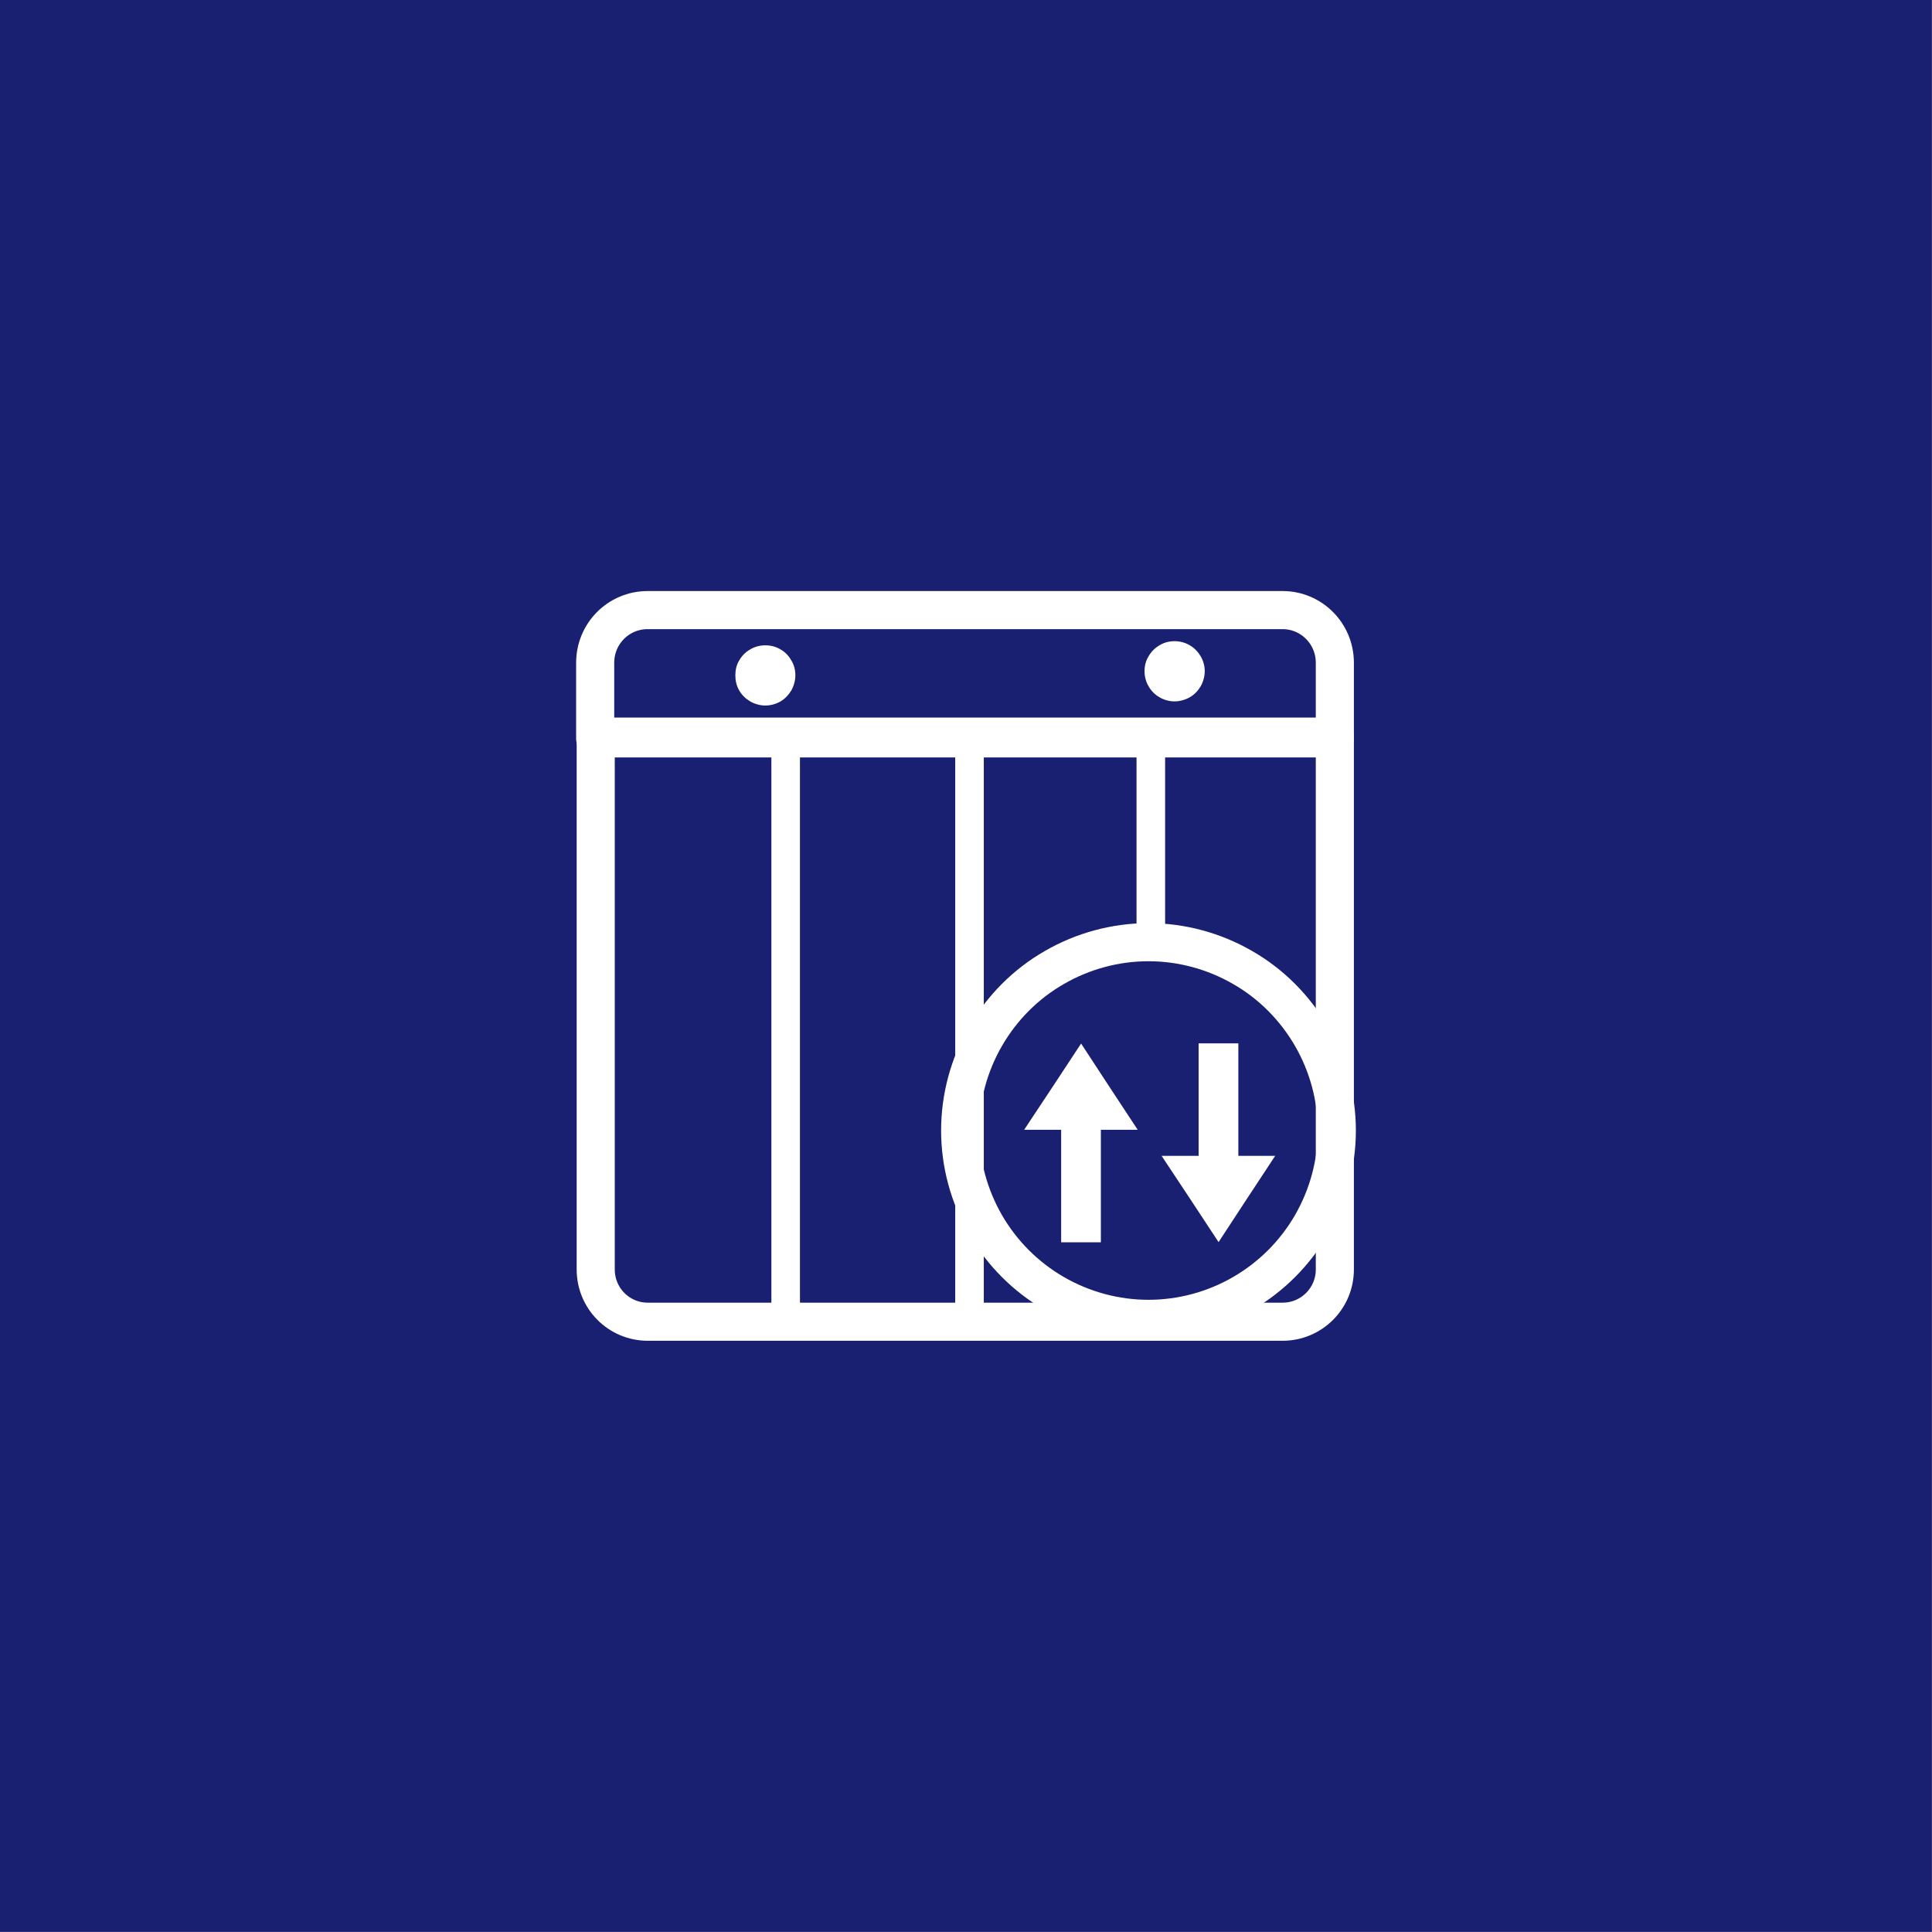 <?xml version="1.0" encoding="UTF-8"?>
<!DOCTYPE svg PUBLIC "-//W3C//DTD SVG 1.1//EN" "http://www.w3.org/Graphics/SVG/1.1/DTD/svg11.dtd">
<svg version="1.2" width="107.51mm" height="107.51mm" viewBox="4500 5500 10751 10751" preserveAspectRatio="xMidYMid" fill-rule="evenodd" stroke-width="28.222" stroke-linejoin="round" xmlns="http://www.w3.org/2000/svg" xmlns:ooo="http://xml.openoffice.org/svg/export" xmlns:xlink="http://www.w3.org/1999/xlink" xmlns:presentation="http://sun.com/xmlns/staroffice/presentation" xmlns:smil="http://www.w3.org/2001/SMIL20/" xmlns:anim="urn:oasis:names:tc:opendocument:xmlns:animation:1.0" xml:space="preserve">
 <rect x="4500" y="5500" width="10751" height="10751" fill="#808080" stroke="none"/>
 <defs class="EmbeddedBulletChars">
  <g id="bullet-char-template-57356" transform="scale(0,-0)">
   <path d="M 580,1141 L 1163,571 580,0 -4,571 580,1141 Z"/>
  </g>
  <g id="bullet-char-template-57354" transform="scale(0,-0)">
   <path d="M 8,1128 L 1137,1128 1137,0 8,0 8,1128 Z"/>
  </g>
  <g id="bullet-char-template-10146" transform="scale(0,-0)">
   <path d="M 174,0 L 602,739 174,1481 1456,739 174,0 Z M 1358,739 L 309,1346 659,739 1358,739 Z"/>
  </g>
  <g id="bullet-char-template-10132" transform="scale(0,-0)">
   <path d="M 2015,739 L 1276,0 717,0 1260,543 174,543 174,936 1260,936 717,1481 1274,1481 2015,739 Z"/>
  </g>
  <g id="bullet-char-template-10007" transform="scale(0,-0)">
   <path d="M 0,-2 C -7,14 -16,27 -25,37 L 356,567 C 262,823 215,952 215,954 215,979 228,992 255,992 264,992 276,990 289,987 310,991 331,999 354,1012 L 381,999 492,748 772,1049 836,1024 860,1049 C 881,1039 901,1025 922,1006 886,937 835,863 770,784 769,783 710,716 594,584 L 774,223 C 774,196 753,168 711,139 L 727,119 C 717,90 699,76 672,76 641,76 570,178 457,381 L 164,-76 C 142,-110 111,-127 72,-127 30,-127 9,-110 8,-76 1,-67 -2,-52 -2,-32 -2,-23 -1,-13 0,-2 Z"/>
  </g>
  <g id="bullet-char-template-10004" transform="scale(0,-0)">
   <path d="M 285,-33 C 182,-33 111,30 74,156 52,228 41,333 41,471 41,549 55,616 82,672 116,743 169,778 240,778 293,778 328,747 346,684 L 369,508 C 377,444 397,411 428,410 L 1163,1116 C 1174,1127 1196,1133 1229,1133 1271,1133 1292,1118 1292,1087 L 1292,965 C 1292,929 1282,901 1262,881 L 442,47 C 390,-6 338,-33 285,-33 Z"/>
  </g>
  <g id="bullet-char-template-9679" transform="scale(0,-0)">
   <path d="M 813,0 C 632,0 489,54 383,161 276,268 223,411 223,592 223,773 276,916 383,1023 489,1130 632,1184 813,1184 992,1184 1136,1130 1245,1023 1353,916 1407,772 1407,592 1407,412 1353,268 1245,161 1136,54 992,0 813,0 Z"/>
  </g>
  <g id="bullet-char-template-8226" transform="scale(0,-0)">
   <path d="M 346,457 C 273,457 209,483 155,535 101,586 74,649 74,723 74,796 101,859 155,911 209,963 273,989 346,989 419,989 480,963 531,910 582,859 608,796 608,723 608,648 583,586 532,535 482,483 420,457 346,457 Z"/>
  </g>
  <g id="bullet-char-template-8211" transform="scale(0,-0)">
   <path d="M -4,459 L 1135,459 1135,606 -4,606 -4,459 Z"/>
  </g>
  <g id="bullet-char-template-61548" transform="scale(0,-0)">
   <path d="M 173,740 C 173,903 231,1043 346,1159 462,1274 601,1332 765,1332 928,1332 1067,1274 1183,1159 1299,1043 1357,903 1357,740 1357,577 1299,437 1183,322 1067,206 928,148 765,148 601,148 462,206 346,322 231,437 173,577 173,740 Z"/>
  </g>
 </defs>
 <g class="Page">
  <g class="com.sun.star.drawing.CustomShape">
   <g id="id3">
    <rect class="BoundingBox" stroke="none" fill="none" x="4500" y="5500" width="10751" height="10751"/>
    <path fill="rgb(25,32,114)" stroke="none" d="M 9875,16250 L 4500,16250 4500,5500 15250,5500 15250,16250 9875,16250 Z"/>
   </g>
  </g>
  <g class="com.sun.star.drawing.ClosedBezierShape">
   <g id="id4">
    <rect class="BoundingBox" stroke="none" fill="none" x="7705" y="8789" width="4330" height="927"/>
    <path fill="none" stroke="rgb(255,255,255)" stroke-width="212" stroke-linejoin="miter" d="M 8104,8895 C 7942,8895 7812,9026 7812,9188 L 7812,9609 11928,9609 11928,9188 C 11928,9026 11798,8895 11637,8895 L 8104,8895 Z"/>
   </g>
  </g>
  <g class="com.sun.star.drawing.ClosedBezierShape">
   <g id="id5">
    <rect class="BoundingBox" stroke="none" fill="none" x="8596" y="9095" width="327" height="328"/>
    <path fill="rgb(255,255,255)" stroke="none" d="M 8922,9258 C 8922,9287 8914,9315 8900,9340 8885,9365 8866,9385 8841,9400 8816,9414 8788,9422 8759,9422 8730,9422 8702,9414 8677,9400 8652,9385 8631,9365 8617,9340 8602,9315 8596,9287 8596,9258 8596,9230 8603,9201 8617,9177 8632,9152 8652,9131 8677,9117 8702,9102 8730,9095 8759,9095 8788,9095 8816,9102 8841,9117 8866,9131 8886,9152 8900,9177 8915,9201 8922,9230 8922,9258 Z"/>
   </g>
  </g>
  <g class="com.sun.star.drawing.ClosedBezierShape">
   <g id="id6">
    <rect class="BoundingBox" stroke="none" fill="none" x="8592" y="9091" width="335" height="336"/>
    <path fill="none" stroke="rgb(255,255,255)" stroke-width="8" stroke-linejoin="miter" d="M 8922,9258 C 8922,9286 8914,9315 8900,9340 8885,9365 8866,9385 8841,9400 8816,9414 8788,9422 8759,9422 8730,9422 8702,9414 8677,9400 8652,9385 8631,9365 8617,9340 8602,9315 8596,9286 8596,9258 8596,9229 8602,9201 8617,9177 8631,9152 8652,9131 8677,9117 8702,9102 8730,9095 8759,9095 8788,9095 8816,9102 8841,9117 8866,9131 8886,9152 8900,9177 8915,9201 8922,9229 8922,9258 Z"/>
   </g>
  </g>
  <g class="com.sun.star.drawing.ClosedBezierShape">
   <g id="id7">
    <rect class="BoundingBox" stroke="none" fill="none" x="10873" y="9072" width="328" height="328"/>
    <path fill="rgb(255,255,255)" stroke="none" d="M 11200,9235 C 11200,9264 11192,9292 11178,9317 11163,9342 11143,9363 11118,9377 11093,9391 11064,9399 11036,9399 11007,9399 10979,9391 10955,9377 10930,9363 10909,9342 10895,9317 10880,9292 10873,9264 10873,9235 10873,9207 10880,9178 10895,9154 10909,9129 10930,9108 10955,9094 10979,9079 11008,9072 11036,9072 11065,9072 11093,9079 11118,9094 11143,9108 11163,9129 11178,9154 11192,9178 11200,9207 11200,9235 Z"/>
   </g>
  </g>
  <g class="com.sun.star.drawing.ClosedBezierShape">
   <g id="id8">
    <rect class="BoundingBox" stroke="none" fill="none" x="10869" y="9068" width="336" height="336"/>
    <path fill="none" stroke="rgb(255,255,255)" stroke-width="8" stroke-linejoin="miter" d="M 11200,9235 C 11200,9263 11192,9292 11178,9317 11163,9342 11143,9363 11118,9377 11093,9391 11064,9399 11036,9399 11007,9399 10979,9391 10955,9377 10930,9363 10909,9342 10895,9317 10880,9292 10873,9263 10873,9235 10873,9206 10880,9178 10895,9154 10909,9129 10930,9108 10955,9094 10979,9079 11007,9072 11036,9072 11064,9072 11093,9079 11118,9094 11143,9108 11163,9129 11178,9154 11192,9178 11200,9206 11200,9235 Z"/>
   </g>
  </g>
  <g class="com.sun.star.drawing.ClosedBezierShape">
   <g id="id9">
    <rect class="BoundingBox" stroke="none" fill="none" x="7709" y="9493" width="4326" height="3469"/>
    <path fill="none" stroke="rgb(255,255,255)" stroke-width="212" stroke-linejoin="miter" d="M 7815,9599 L 7815,12564 C 7815,12725 7944,12855 8105,12855 L 11637,12855 C 11798,12855 11928,12725 11928,12564 L 11928,9599 7815,9599 Z"/>
   </g>
  </g>
  <g class="com.sun.star.drawing.PolyPolygonShape">
   <g id="id10">
    <rect class="BoundingBox" stroke="none" fill="none" x="8792" y="9520" width="1184" height="3416"/>
    <path fill="none" stroke="rgb(255,255,255)" stroke-width="159" stroke-linejoin="miter" d="M 9383,12855 L 8872,12855 8872,9600 9895,9600 9895,12855 9383,12855 Z"/>
   </g>
  </g>
  <g class="com.sun.star.drawing.ClosedBezierShape">
   <g id="id11">
    <rect class="BoundingBox" stroke="none" fill="none" x="9736" y="10637" width="2310" height="2309"/>
    <path fill="none" stroke="rgb(255,255,255)" stroke-width="212" stroke-linejoin="miter" d="M 11939,11791 C 11939,11975 11890,12155 11798,12315 11706,12474 11574,12606 11415,12698 11256,12790 11075,12839 10891,12839 10707,12839 10526,12790 10367,12698 10208,12606 10076,12474 9984,12315 9892,12155 9843,11975 9843,11791 9843,11607 9892,11426 9984,11267 10076,11108 10208,10975 10367,10884 10526,10792 10707,10743 10891,10743 11075,10743 11256,10792 11415,10884 11574,10975 11706,11108 11798,11267 11890,11426 11939,11607 11939,11791 Z"/>
   </g>
  </g>
  <g class="com.sun.star.drawing.PolyPolygonShape">
   <g id="id12">
    <rect class="BoundingBox" stroke="none" fill="none" x="10964" y="11932" width="633" height="481"/>
    <path fill="rgb(255,255,255)" stroke="none" d="M 11596,11932 L 11281,11932 10964,11932 11123,12172 11281,12412 11438,12172 11596,11932 Z"/>
   </g>
  </g>
  <g class="com.sun.star.drawing.PolyPolygonShape">
   <g id="id13">
    <rect class="BoundingBox" stroke="none" fill="none" x="11170" y="11306" width="223" height="707"/>
    <path fill="rgb(255,255,255)" stroke="none" d="M 11281,11306 L 11170,11306 11170,12012 11391,12012 11391,11306 11281,11306 Z"/>
   </g>
  </g>
  <g class="com.sun.star.drawing.PolyPolygonShape">
   <g id="id14">
    <rect class="BoundingBox" stroke="none" fill="none" x="10199" y="11307" width="634" height="482"/>
    <path fill="rgb(255,255,255)" stroke="none" d="M 10831,11787 L 10516,11787 10199,11787 10358,11547 10516,11307 10673,11547 10831,11787 Z"/>
   </g>
  </g>
  <g class="com.sun.star.drawing.PolyPolygonShape">
   <g id="id15">
    <rect class="BoundingBox" stroke="none" fill="none" x="10404" y="11706" width="223" height="708"/>
    <path fill="rgb(255,255,255)" stroke="none" d="M 10516,12413 L 10405,12413 10405,11707 10626,11707 10626,12413 10516,12413 Z"/>
   </g>
  </g>
  <g class="com.sun.star.drawing.LineShape">
   <g id="id16">
    <rect class="BoundingBox" stroke="none" fill="none" x="10824" y="9625" width="161" height="1161"/>
    <path fill="none" stroke="rgb(255,255,255)" stroke-width="159" stroke-linejoin="round" d="M 10904,9705 L 10904,10705"/>
   </g>
  </g>
 </g>
</svg>